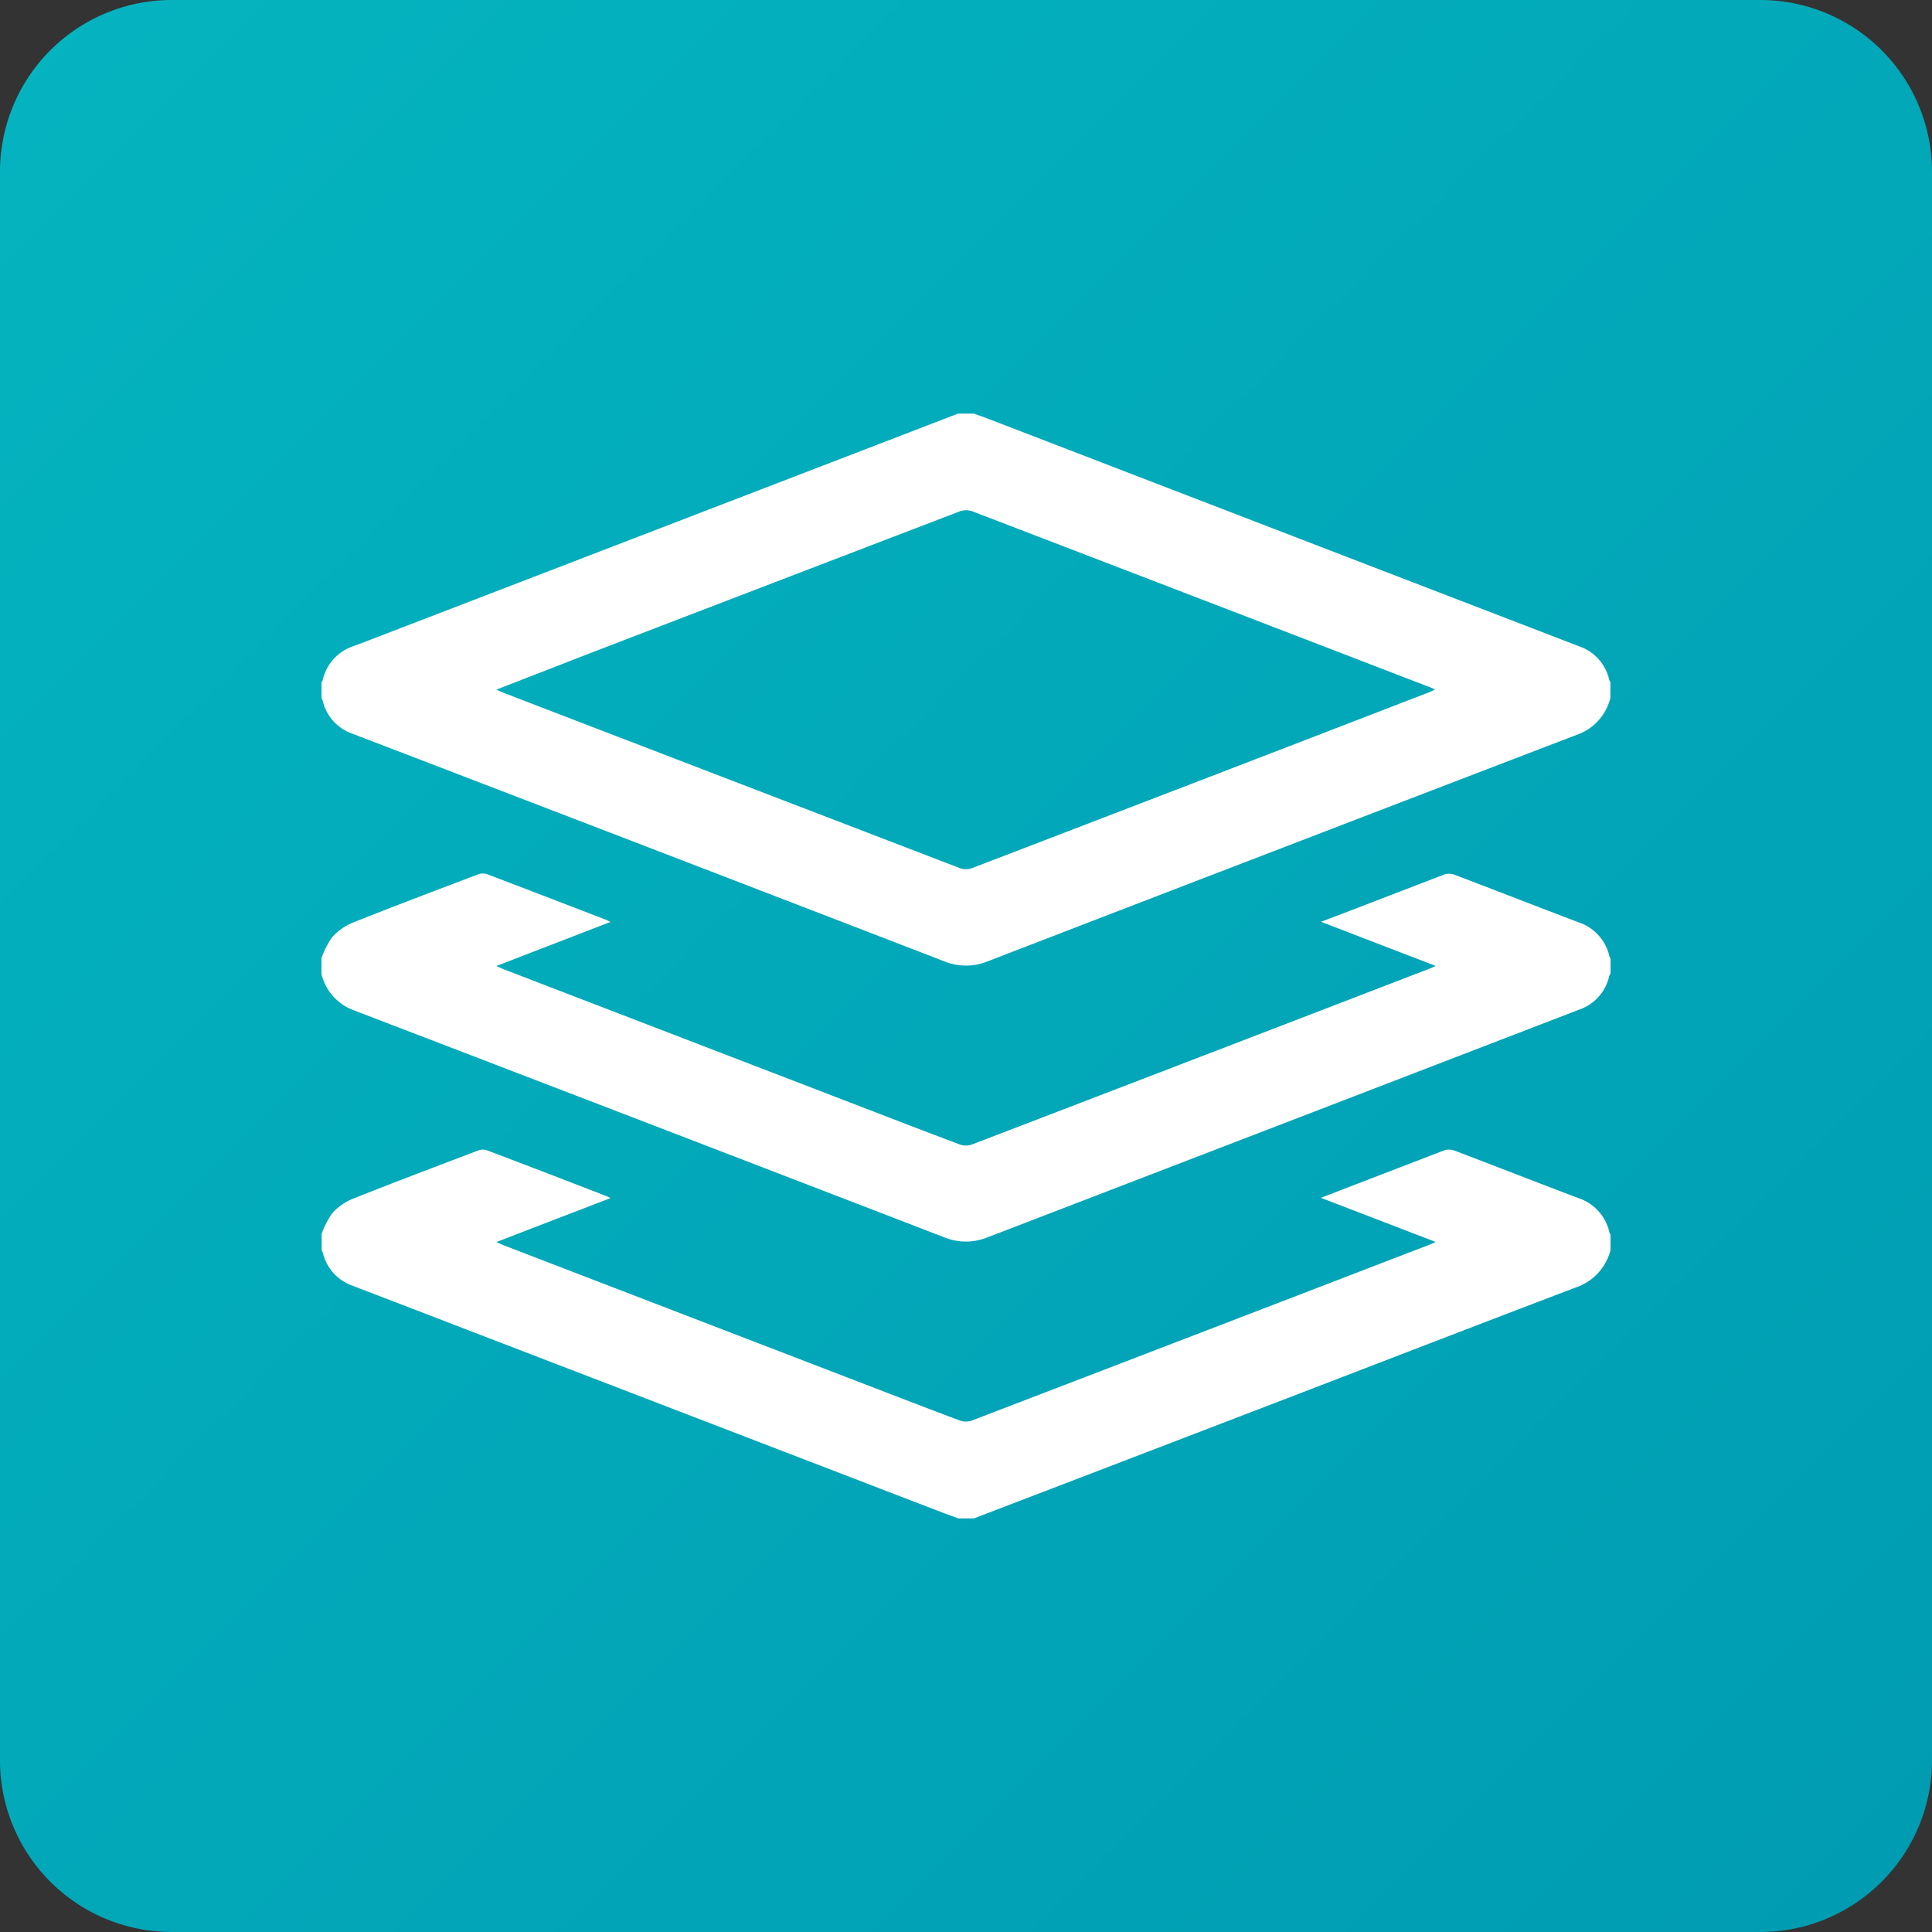 <svg xmlns="http://www.w3.org/2000/svg" width="45" height="45"><rect width="100%" height="100%" fill="#333333" stroke="none"/><linearGradient id="a" gradientUnits="userSpaceOnUse" x1="44.62" y1="44.62" x2=".38" y2=".38"><stop offset="0" stop-color="#009cb2"/><stop offset="1" stop-color="#04b4bf"/></linearGradient><path fill="url(#a)" d="M41 0H4a4 4 0 00-4 4v37a4 4 0 004 4h37a4 4 0 004-4V4a4 4 0 00-4-4z"/><g fill="#FFF"><path d="M36.766 27.907c-.97-.368-1.933-.744-2.9-1.112a.362.362 0 00-.23 0l-2.34.9-.528.205 2.672 1.028c-.073.032-.104.048-.137.06a7583.201 7583.201 0 01-10.67 4.1.412.412 0 01-.273 0c-.77-.288-1.535-.585-2.3-.879l-8.3-3.193c-.059-.022-.114-.049-.2-.086l2.659-1.024c-.046-.023-.068-.036-.09-.044-.926-.36-1.854-.716-2.783-1.068a.298.298 0 00-.2 0c-.981.372-1.963.743-2.938 1.132a1.31 1.31 0 00-.476.34c-.102.15-.184.312-.244.483h.004v.368a.399.399 0 01.029.067c.085.355.345.642.689.762l13.781 5.3.327.12h.368c2.397-.918 4.793-1.837 7.189-2.757 2.274-.874 4.545-1.753 6.822-2.619a1.24 1.24 0 00.815-.873v-.368a.13.13 0 01-.024-.037 1.088 1.088 0 00-.722-.805z"/><path d="M37.489 22.287a1.084 1.084 0 00-.722-.805c-.97-.368-1.933-.744-2.9-1.112a.362.362 0 00-.23 0l-2.34.9-.528.2 2.672 1.029c-.073.032-.104.048-.137.06a7583.201 7583.201 0 01-10.67 4.1.425.425 0 01-.273 0c-.77-.288-1.535-.585-2.3-.879l-8.3-3.193c-.059-.022-.114-.049-.2-.087l2.658-1.026c-.046-.023-.068-.036-.09-.045-.928-.357-1.854-.715-2.783-1.067a.311.311 0 00-.2 0c-.981.372-1.963.743-2.938 1.132a1.312 1.312 0 00-.476.341 2.061 2.061 0 00-.244.482v.368c.093.393.379.713.759.849 4.581 1.757 9.161 3.518 13.739 5.283.328.135.695.135 1.023 0l8.161-3.14 5.62-2.164c.35-.121.612-.416.691-.778a.25.25 0 01.027-.051l.005.008v-.368a.098.098 0 01-.024-.037z"/><path d="M8.207 17.089a6405.25 6405.25 0 0113.78 5.3c.328.135.695.135 1.023 0 4.568-1.762 9.139-3.519 13.712-5.272.392-.134.689-.459.787-.862v-.367a.257.257 0 01-.027-.052 1.067 1.067 0 00-.69-.778l-6.02-2.317-7.79-3c-.1-.037-.2-.071-.3-.107h-.368l-12.838 4.94c-.409.157-.816.318-1.227.47a1.083 1.083 0 00-.736.811.13.13 0 01-.024.037v.367a.448.448 0 01.029.068c.084.355.344.642.689.762zm5.551-1.88c2.867-1.102 5.733-2.202 8.6-3.3a.444.444 0 01.288 0c3.549 1.362 7.097 2.726 10.644 4.092.037.014.074.03.137.057-.059.028-.095.049-.134.064a4586.639 4586.639 0 01-10.658 4.1.415.415 0 01-.274 0c-3.533-1.357-7.067-2.714-10.6-4.073-.056-.021-.11-.047-.2-.086l2.197-.854z"/></g></svg>